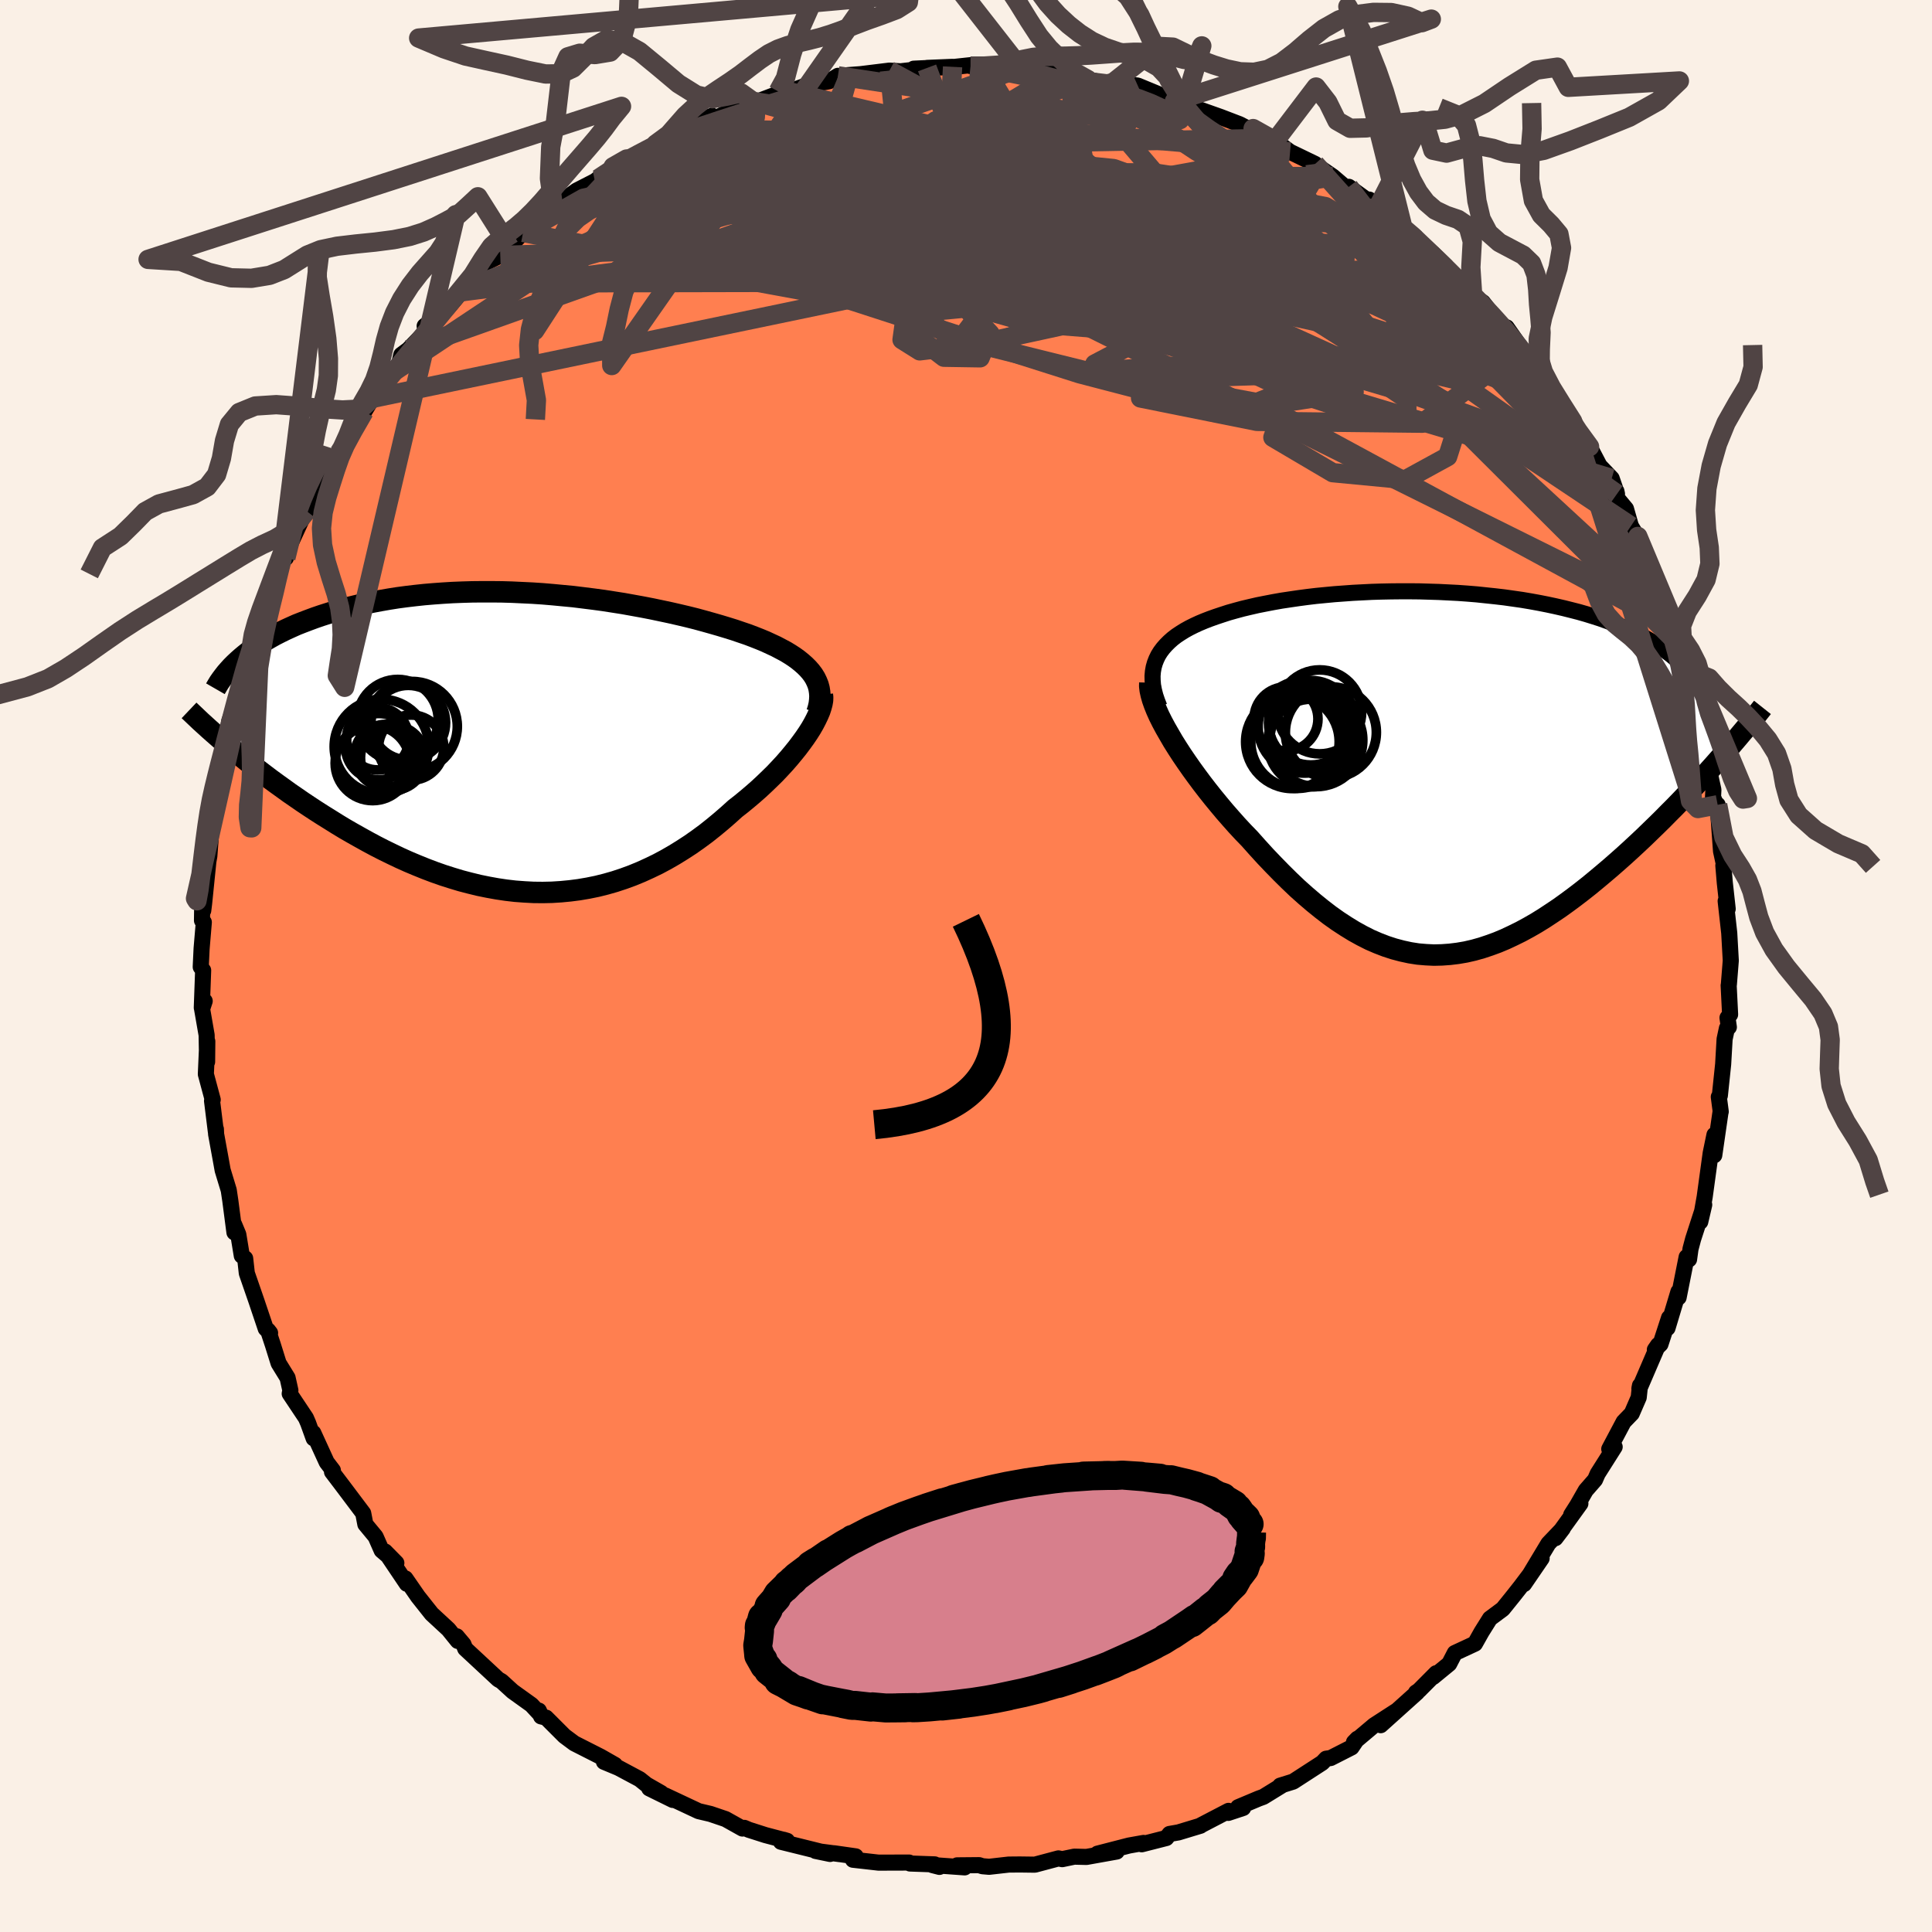 <svg viewBox="-100 -100 200 200" xmlns="http://www.w3.org/2000/svg" width="500" height="500" id="face-svg">
    <defs>
      <clipPath id="leftEyeClipPath">
        <polyline points="30,-6.98 29.75,-7.31 29.47,-7.63 29.16,-7.94 28.82,-8.24 28.45,-8.54 28.05,-8.83 27.62,-9.11 27.16,-9.39 26.67,-9.65 26.16,-9.92 25.62,-10.17 25.06,-10.43 24.48,-10.67 23.87,-10.91 23.24,-11.15 22.56,-11.38 21.86,-11.62 21.12,-11.85 20.36,-12.08 19.56,-12.31 18.74,-12.54 17.9,-12.77 17.02,-12.99 16.13,-13.2 15.21,-13.41 14.27,-13.61 13.32,-13.81 12.34,-14 11.35,-14.18 10.35,-14.36 9.33,-14.52 8.3,-14.68 7.26,-14.82 6.22,-14.95 5.17,-15.08 4.11,-15.18 3.06,-15.28 2,-15.37 0.94,-15.44 -0.12,-15.49 -1.17,-15.54 -2.21,-15.57 -3.25,-15.58 -4.29,-15.58 -5.31,-15.57 -6.32,-15.54 -7.32,-15.5 -8.31,-15.44 -9.28,-15.37 -10.23,-15.29 -11.17,-15.19 -12.1,-15.08 -13,-14.96 -13.89,-14.82 -14.75,-14.67 -15.6,-14.51 -16.42,-14.34 -17.22,-14.16 -18,-13.97 -18.76,-13.77 -19.5,-13.56 -20.21,-13.34 -20.9,-13.12 -21.57,-12.89 -22.22,-12.65 -22.85,-12.41 -23.46,-12.17 -24.04,-11.91 -24.61,-11.65 -25.16,-11.38 -25.69,-11.11 -26.19,-10.83 -26.68,-10.55 -27.15,-10.26 -27.6,-9.97 -28.03,-9.67 -28.43,-9.37 -28.82,-9.06 -29.19,-8.75 -30.11,0.72 -29.59,1.15 -29.04,1.59 -28.49,2.04 -27.92,2.49 -27.33,2.94 -26.73,3.4 -26.12,3.86 -25.49,4.32 -24.85,4.78 -24.2,5.25 -23.53,5.71 -22.85,6.18 -22.16,6.64 -21.46,7.1 -20.74,7.56 -20,8.02 -19.25,8.49 -18.49,8.95 -17.71,9.4 -16.91,9.85 -16.1,10.3 -15.28,10.74 -14.44,11.17 -13.6,11.58 -12.74,11.99 -11.87,12.38 -10.99,12.75 -10.1,13.11 -9.2,13.45 -8.29,13.77 -7.38,14.06 -6.45,14.34 -5.53,14.58 -4.59,14.81 -3.66,15 -2.72,15.17 -1.78,15.31 -0.83,15.42 0.12,15.49 1.06,15.54 2.01,15.55 2.95,15.53 3.9,15.47 4.84,15.38 5.77,15.26 6.71,15.1 7.64,14.91 8.56,14.68 9.47,14.42 10.38,14.12 11.28,13.79 12.18,13.42 13.06,13.02 13.93,12.6 14.79,12.14 15.64,11.65 16.48,11.13 17.31,10.59 18.12,10.02 18.92,9.43 19.7,8.81 20.46,8.18 21.21,7.53 21.94,6.87 22.58,6.37 23.2,5.86 23.8,5.35 24.39,4.83 24.96,4.3 25.51,3.77 26.05,3.24 26.56,2.7 27.05,2.17 27.52,1.63 27.96,1.1 28.38,0.58 28.77,0.06 29.14,-0.45 29.48,-0.95" />
      </clipPath>
      <clipPath id="rightEyeClipPath">
        <polyline points="-29.32,-11.79 -29.13,-12.18 -28.9,-12.55 -28.63,-12.91 -28.33,-13.25 -28,-13.58 -27.64,-13.9 -27.25,-14.2 -26.83,-14.48 -26.38,-14.76 -25.91,-15.02 -25.41,-15.27 -24.89,-15.51 -24.34,-15.74 -23.77,-15.96 -23.18,-16.17 -22.52,-16.39 -21.84,-16.61 -21.13,-16.81 -20.39,-17.01 -19.63,-17.19 -18.85,-17.37 -18.04,-17.53 -17.21,-17.69 -16.36,-17.84 -15.49,-17.97 -14.6,-18.1 -13.7,-18.22 -12.78,-18.33 -11.85,-18.42 -10.9,-18.51 -9.94,-18.58 -8.98,-18.65 -8,-18.7 -7.02,-18.75 -6.03,-18.78 -5.04,-18.8 -4.05,-18.81 -3.05,-18.81 -2.05,-18.8 -1.06,-18.77 -0.07,-18.74 0.92,-18.69 1.9,-18.64 2.88,-18.57 3.85,-18.49 4.8,-18.39 5.75,-18.29 6.69,-18.18 7.61,-18.05 8.52,-17.92 9.41,-17.77 10.29,-17.61 11.15,-17.44 11.99,-17.26 12.82,-17.07 13.62,-16.87 14.4,-16.67 15.17,-16.45 15.91,-16.22 16.63,-15.99 17.33,-15.74 18,-15.49 18.65,-15.23 19.28,-14.96 19.89,-14.69 20.47,-14.41 21.04,-14.12 21.58,-13.82 22.1,-13.51 22.6,-13.2 23.08,-12.87 23.54,-12.54 23.98,-12.2 24.39,-11.86 24.79,-11.5 25.16,-11.14 25.51,-10.77 25.84,-10.39 26.14,-10.01 28.9,-1.4 28.38,-0.81 27.84,-0.21 27.29,0.39 26.73,1 26.15,1.62 25.56,2.24 24.97,2.86 24.36,3.49 23.73,4.12 23.1,4.76 22.46,5.39 21.81,6.02 21.15,6.66 20.48,7.29 19.8,7.92 19.11,8.55 18.4,9.18 17.68,9.81 16.95,10.43 16.21,11.05 15.47,11.66 14.71,12.26 13.94,12.85 13.17,13.42 12.39,13.98 11.6,14.51 10.81,15.03 10.02,15.52 9.22,15.98 8.41,16.42 7.6,16.82 6.79,17.2 5.98,17.54 5.16,17.84 4.35,18.11 3.53,18.34 2.7,18.53 1.88,18.67 1.06,18.77 0.23,18.83 -0.59,18.85 -1.42,18.81 -2.24,18.74 -3.07,18.61 -3.9,18.43 -4.73,18.21 -5.56,17.94 -6.39,17.62 -7.22,17.26 -8.05,16.84 -8.88,16.38 -9.71,15.87 -10.55,15.32 -11.38,14.73 -12.21,14.09 -13.05,13.41 -13.88,12.7 -14.72,11.95 -15.55,11.16 -16.38,10.34 -17.21,9.49 -18.04,8.62 -18.86,7.72 -19.68,6.8 -20.34,6.12 -20.99,5.42 -21.62,4.71 -22.25,3.99 -22.86,3.26 -23.46,2.53 -24.04,1.8 -24.61,1.06 -25.16,0.32 -25.69,-0.41 -26.2,-1.14 -26.69,-1.86 -27.15,-2.57 -27.59,-3.27 -27.99,-3.96" />
      </clipPath>
      <filter id="fuzzy">
        <feTurbulence id="turbulence" baseFrequency="0.05" numOctaves="3" type="noise" result="noise" />
        <feDisplacementMap in="SourceGraphic" in2="noise" scale="2" />
      </filter>
      <linearGradient id="rainbowGradient" x1="0%" y1="0%" x2="100%" y2="0%">
        <stop offset="0%" style="stop-color: [object Object]; stop-opacity: 1" />
        <stop offset="50%" style="stop-color: [object Object]; stop-opacity: 1" />
        <stop offset="100%" style="stop-color: [object Object]; stop-opacity: 1" />
      </linearGradient>
    </defs>
    <rect x="-100" y="-100" width="100%" height="100%" fill="rgb(250, 240, 230)" />
    <polyline id="faceContour" points="78.97,1.93 78.95,2.01 79.1,5.02 78.83,5.36 78.97,6.33 78.77,6.45 78.53,7.57 78.38,10.17 78.04,13.41 77.93,13.55 78.13,15.08 78.11,15.1 77.46,19.59 77.45,19.39 77.48,17.48 77.09,19.37 76.47,23.89 76.01,26.48 76.42,24.72 75.27,28.27 75,29.29 74.85,30.37 74.6,30.13 73.77,34.31 73.75,33.72 72.62,37.48 72.78,36.42 71.89,39.15 71.31,39.72 71.65,39.23 69.71,43.74 69.77,43.43 69.64,44.66 68.92,46.32 68.08,47.19 66.59,50 67.15,49.78 65.39,52.56 65.12,53.18 64.16,54.28 63.28,55.82 62.65,56.81 63.6,55.65 61.02,59.23 61.78,58.23 60.29,59.79 57.77,63.98 59.59,61.32 58.44,62.89 57.43,64.23 56.65,65.22 55.57,66.56 54.24,67.55 53.37,68.94 52.69,70.15 50.6,71.12 50.02,72.24 48.36,73.6 48.67,73.21 46.89,75 46.58,75.21 46.7,75.2 42.93,78.59 44.49,77.15 42.25,78.6 40.16,80.36 40.52,79.99 39.91,80.89 37.75,81.99 37.28,82.06 36.88,82.48 33.87,84.43 32.52,84.85 32.81,84.76 30.78,86.01 30.31,86.18 28.17,87.08 28.69,87.16 27.15,87.67 27.18,87.46 24.32,88.95 24.27,89 21.99,89.69 21.07,89.85 20.74,90.27 18.19,90.92 18.38,90.78 16.87,91.05 13.61,91.89 15.6,91.67 12.47,92.23 11.21,92.2 9.96,92.46 9.57,92.38 7.13,93.03 5.57,93.01 4.42,93.02 2.39,93.25 1.7,93.19 1.36,93.08 -0.92,93.1 -0.14,93.31 -3.49,93.07 -2.75,93.26 -3.24,93 -5.8,92.91 -5.89,92.81 -9.05,92.82 -11.7,92.52 -11.42,92.17 -13.66,91.85 -13.06,91.94 -15.57,91.61 -14.07,91.92 -19.16,90.66 -18.89,90.45 -18.52,90.56 -20.76,89.97 -22.48,89.42 -22.95,89.22 -23.14,89.29 -24.89,88.31 -26.45,87.78 -27.68,87.49 -31.15,85.86 -30.35,86.33 -32.79,85.13 -31.56,85.61 -33.08,84.74 -33.78,84.18 -35.97,83.01 -37.48,82.38 -36.34,82.7 -37.81,81.86 -40.55,80.47 -41.57,79.71 -43.47,77.81 -43.99,77.68 -44.22,77.08 -44.01,77.54 -44.98,76.49 -46.93,75.09 -48.08,74.04 -48.42,73.85 -51.84,70.67 -52.02,70.22 -52.72,69.39 -52.61,69.87 -53.58,68.67 -55.31,67.07 -56.73,65.28 -58.03,63.4 -58.17,63.49 -57.89,63.95 -60.14,60.61 -58.97,61.8 -60.49,60.5 -61.12,59.07 -62.18,57.79 -62.4,56.65 -64.59,53.74 -65.63,52.37 -65.54,52.21 -66.18,51.37 -67.57,48.33 -67.53,48.9 -68.1,47.32 -68.33,46.79 -70.01,44.27 -69.94,43.93 -70.23,42.63 -71.16,41.12 -71.75,39.23 -72.25,37.72 -72.04,37.99 -72.49,37.54 -73.47,34.63 -74.45,31.8 -74.62,30.27 -74.97,29.99 -75.33,27.79 -75.76,26.76 -75.73,27.58 -76.16,24.28 -76.32,23.21 -76.95,21.14 -77.15,20.03 -77.63,17.4 -77.65,16.89 -77.65,17.18 -78.05,13.96 -77.98,13.84 -78.69,11.2 -78.54,7.8 -78.56,9.92 -78.61,7.15 -79.08,4.45 -78.81,3.63 -79.11,4.32 -78.97,0.45 -79.22,0.1 -79.13,-1.8 -78.9,-4.53 -79.09,-4.71 -79.06,-6.93 -78.96,-5.75 -78.87,-6.48 -78.43,-10.82 -78.33,-11.38 -78.05,-15.1 -78.32,-13.85 -77.74,-16.33 -77.68,-18.15 -77.57,-18.83 -77.09,-20.08 -76.8,-21.16 -76.27,-23.83 -76.54,-22.99 -76.27,-25.35 -75.65,-27.01 -75.18,-27.9 -74.52,-30.78 -73.9,-32.91 -73.83,-33.11 -74.01,-33.1 -72.45,-36.73 -73.01,-35.88 -71.83,-38.95 -71.18,-41.05 -71,-41.16 -70.81,-42.05 -70.41,-42.24 -69.94,-43.7 -68.34,-47.15 -68.26,-47.1 -68.21,-47.68 -65.97,-50.91 -65.66,-51.86 -64.89,-53.13 -65.02,-52.83 -63.66,-55 -62.3,-57.4 -62.56,-56.95 -62.37,-57.26 -61.46,-58.76 -59.4,-61.42 -59.21,-61.52 -58.76,-61.97 -58.46,-63.27 -57.72,-63.82 -55.95,-65.65 -56.04,-66.25 -53.66,-68.1 -52.24,-69.79 -51.83,-70.11 -51.18,-70.7 -51.06,-71.52 -49.51,-72.91 -48.21,-73.55 -46.57,-75.34 -47.26,-74.45 -45.85,-75.94 -45.09,-76.45 -44.03,-77.75 -42.66,-78.29 -42.36,-78.8 -40.31,-80.27 -38.42,-81.24 -38.08,-81.49 -36.1,-82.74 -36.53,-82.74 -35.13,-83.54 -33.71,-84.13 -32.11,-85.09 -30.36,-86.09 -28.88,-86.82 -30.59,-86.21 -26.28,-88.02 -26.22,-87.62 -24.99,-88.23 -22.26,-89.3 -22.04,-89.49 -21.72,-89.44 -18.69,-90.59 -19.44,-90.54 -18.35,-90.81 -17.63,-90.76 -16.58,-91.14 -14.17,-91.59 -13.26,-92.15 -12.24,-91.85 -12.29,-92.22 -10.94,-92.32 -7.93,-92.69 -6.78,-92.62 -4.57,-92.87 -5.41,-92.89 -1.39,-93.08 -4.03,-92.97 -1.24,-93.07 0.71,-93.28 0.47,-93.16 1.78,-93.14 3.62,-92.9 5.8,-93 5.66,-92.95 6.97,-92.77 7.81,-92.49 9.88,-92.28 11.08,-92.05 10.56,-92.38 12.6,-91.77 15.82,-91.09 15.27,-91.48 17.78,-91.14 20.13,-90.17 20.1,-90.05 21.58,-89.52 23.37,-89.16 22.53,-89.15 22.84,-89.14 26.39,-87.88 28.32,-87.14 29.85,-86.35 29.72,-86.69 30.46,-86.25 32.32,-84.93 31.18,-85.67 32,-85.41 33.55,-84.28 36.14,-83.03 36.02,-83.07 37.97,-81.73 39.64,-80.3 39.63,-80.66 42.61,-78.5 41.74,-79.34 43.06,-78.12 45.09,-76.11 45.23,-76.43 46.52,-75.49 46.63,-74.9 48.34,-73.76 49.68,-72.47 49.55,-72.18 50.95,-71.01 52.45,-69.45 53.51,-68.7 54.65,-67.24 54.33,-67.4 56.08,-65.39 55.97,-66.11 56.84,-64.87 58.17,-62.92 57.52,-63.49 59.13,-61.76 60.14,-60.02 61.57,-58.25 62.8,-56.39 62.59,-56.62 62.68,-56.22 64.55,-53.76 65.59,-51.78 66.84,-50.47 67.39,-48.87 67.33,-49.15 66.73,-49.24 68.32,-47.33 68.83,-45.54 70.15,-43.33 69.55,-44.47 71.84,-39.09 72.06,-38.27 71.72,-38.73 73.01,-35.2 72.73,-36.6 73.12,-36.14 73.85,-33.23 74.28,-32.13 74.55,-30.71 75.35,-28.18 75.15,-29.08 76.19,-25.47 76.29,-24.49 76.28,-24.55 76.44,-24.13 76.66,-21.48 77.37,-18.24 77.33,-17.47 77.98,-16.01 77.81,-16.69 78.16,-11.89 78.52,-10.24 78.4,-10.4 78.55,-8.62 78.85,-5.91 78.64,-6.72 78.69,-6.27 79.01,-3.41 79.17,-0.56 78.97,1.93 78.95,2.01" fill="rgb(255, 127, 80)" stroke="black" stroke-width="1.667" stroke-linejoin="round" filter="url(#fuzzy)" />
    <g transform="translate(49.03 -19.98)">
      <polyline id="rightCountour" points="-29.32,-11.79 -29.13,-12.18 -28.9,-12.55 -28.63,-12.91 -28.33,-13.25 -28,-13.58 -27.64,-13.9 -27.25,-14.2 -26.83,-14.48 -26.38,-14.76 -25.91,-15.02 -25.41,-15.27 -24.89,-15.51 -24.34,-15.74 -23.77,-15.96 -23.18,-16.17 -22.52,-16.39 -21.84,-16.61 -21.13,-16.81 -20.39,-17.01 -19.63,-17.19 -18.85,-17.37 -18.04,-17.53 -17.21,-17.69 -16.36,-17.84 -15.49,-17.97 -14.6,-18.1 -13.7,-18.22 -12.78,-18.33 -11.85,-18.42 -10.9,-18.51 -9.94,-18.58 -8.98,-18.65 -8,-18.7 -7.02,-18.75 -6.03,-18.78 -5.04,-18.8 -4.05,-18.81 -3.05,-18.81 -2.05,-18.8 -1.06,-18.77 -0.07,-18.74 0.92,-18.69 1.9,-18.64 2.88,-18.57 3.85,-18.49 4.8,-18.39 5.75,-18.29 6.69,-18.18 7.61,-18.05 8.52,-17.92 9.41,-17.77 10.29,-17.61 11.15,-17.44 11.99,-17.26 12.82,-17.07 13.62,-16.87 14.4,-16.67 15.17,-16.45 15.91,-16.22 16.63,-15.99 17.33,-15.74 18,-15.49 18.65,-15.23 19.28,-14.96 19.89,-14.69 20.47,-14.41 21.04,-14.12 21.58,-13.82 22.1,-13.51 22.6,-13.2 23.08,-12.87 23.54,-12.54 23.98,-12.2 24.39,-11.86 24.79,-11.5 25.16,-11.14 25.51,-10.77 25.84,-10.39 26.14,-10.01 28.9,-1.4 28.38,-0.81 27.84,-0.21 27.29,0.39 26.73,1 26.15,1.62 25.56,2.24 24.97,2.86 24.36,3.49 23.73,4.12 23.1,4.76 22.46,5.39 21.81,6.02 21.15,6.66 20.48,7.29 19.8,7.92 19.11,8.55 18.4,9.18 17.68,9.81 16.95,10.43 16.21,11.05 15.47,11.66 14.71,12.26 13.94,12.85 13.17,13.42 12.39,13.98 11.6,14.51 10.81,15.03 10.02,15.52 9.22,15.98 8.41,16.42 7.6,16.82 6.79,17.2 5.98,17.54 5.16,17.84 4.35,18.11 3.53,18.34 2.7,18.53 1.88,18.67 1.06,18.77 0.23,18.83 -0.59,18.85 -1.42,18.81 -2.24,18.74 -3.07,18.61 -3.9,18.43 -4.73,18.21 -5.56,17.94 -6.39,17.62 -7.22,17.26 -8.05,16.84 -8.88,16.38 -9.71,15.87 -10.55,15.32 -11.38,14.73 -12.21,14.09 -13.05,13.41 -13.88,12.7 -14.72,11.95 -15.55,11.16 -16.38,10.34 -17.21,9.49 -18.04,8.62 -18.86,7.72 -19.68,6.8 -20.34,6.12 -20.99,5.42 -21.62,4.71 -22.25,3.99 -22.86,3.26 -23.46,2.53 -24.04,1.8 -24.61,1.06 -25.16,0.32 -25.69,-0.41 -26.2,-1.14 -26.69,-1.86 -27.15,-2.57 -27.59,-3.27 -27.99,-3.96" fill="white" stroke="white" stroke-width="0" stroke-linejoin="round" filter="url(#fuzzy)" />
    </g>
    <g transform="translate(-45.83 -23.16)">
      <polyline id="leftCountour" points="30,-6.98 29.75,-7.31 29.47,-7.63 29.16,-7.94 28.82,-8.24 28.45,-8.54 28.05,-8.83 27.62,-9.11 27.16,-9.39 26.67,-9.65 26.16,-9.92 25.62,-10.17 25.06,-10.43 24.48,-10.67 23.87,-10.91 23.24,-11.15 22.56,-11.38 21.86,-11.62 21.12,-11.85 20.36,-12.08 19.56,-12.31 18.74,-12.54 17.9,-12.77 17.02,-12.99 16.13,-13.2 15.21,-13.41 14.27,-13.61 13.32,-13.81 12.34,-14 11.35,-14.18 10.35,-14.36 9.33,-14.52 8.3,-14.68 7.26,-14.82 6.22,-14.95 5.17,-15.08 4.11,-15.18 3.06,-15.28 2,-15.37 0.94,-15.44 -0.12,-15.49 -1.17,-15.54 -2.21,-15.57 -3.25,-15.58 -4.29,-15.58 -5.31,-15.57 -6.32,-15.54 -7.32,-15.5 -8.31,-15.44 -9.28,-15.37 -10.23,-15.29 -11.17,-15.19 -12.1,-15.08 -13,-14.96 -13.89,-14.82 -14.75,-14.67 -15.6,-14.51 -16.42,-14.34 -17.22,-14.16 -18,-13.97 -18.76,-13.77 -19.5,-13.56 -20.21,-13.34 -20.9,-13.12 -21.57,-12.89 -22.22,-12.65 -22.85,-12.41 -23.46,-12.17 -24.04,-11.91 -24.61,-11.65 -25.16,-11.38 -25.69,-11.11 -26.19,-10.83 -26.68,-10.55 -27.15,-10.26 -27.6,-9.97 -28.03,-9.67 -28.43,-9.37 -28.82,-9.06 -29.19,-8.75 -30.11,0.72 -29.59,1.15 -29.04,1.59 -28.49,2.04 -27.92,2.49 -27.33,2.94 -26.73,3.4 -26.12,3.86 -25.49,4.32 -24.85,4.78 -24.2,5.25 -23.53,5.71 -22.85,6.18 -22.16,6.64 -21.46,7.1 -20.74,7.56 -20,8.02 -19.25,8.49 -18.49,8.95 -17.71,9.4 -16.91,9.85 -16.1,10.3 -15.28,10.74 -14.44,11.17 -13.6,11.58 -12.74,11.99 -11.87,12.38 -10.99,12.75 -10.1,13.11 -9.2,13.45 -8.29,13.77 -7.38,14.06 -6.45,14.34 -5.53,14.58 -4.59,14.81 -3.66,15 -2.72,15.17 -1.78,15.31 -0.83,15.42 0.12,15.49 1.06,15.54 2.01,15.55 2.95,15.53 3.9,15.47 4.84,15.38 5.77,15.26 6.71,15.1 7.64,14.91 8.56,14.68 9.47,14.42 10.38,14.12 11.28,13.79 12.18,13.42 13.06,13.02 13.93,12.6 14.79,12.14 15.64,11.65 16.48,11.13 17.31,10.59 18.12,10.02 18.92,9.43 19.7,8.81 20.46,8.18 21.21,7.53 21.94,6.87 22.58,6.37 23.2,5.86 23.8,5.35 24.39,4.83 24.96,4.3 25.51,3.77 26.05,3.24 26.56,2.7 27.05,2.17 27.52,1.63 27.96,1.1 28.38,0.58 28.77,0.06 29.14,-0.45 29.48,-0.95" fill="white" stroke="white" stroke-width="0" stroke-linejoin="round" filter="url(#fuzzy)" />
    </g>
    <g transform="translate(49.03 -19.98)">
      <polyline id="rightUpper" points="-29.01,-6.86 -29.24,-7.45 -29.43,-8.01 -29.57,-8.56 -29.67,-9.08 -29.71,-9.57 -29.72,-10.05 -29.68,-10.51 -29.6,-10.96 -29.48,-11.38 -29.32,-11.79 -29.13,-12.18 -28.9,-12.55 -28.63,-12.91 -28.33,-13.25 -28,-13.58 -27.64,-13.9 -27.25,-14.2 -26.83,-14.48 -26.38,-14.76 -25.91,-15.02 -25.41,-15.27 -24.89,-15.51 -24.34,-15.74 -23.77,-15.96 -23.18,-16.17 -22.52,-16.39 -21.84,-16.61 -21.13,-16.81 -20.39,-17.01 -19.63,-17.19 -18.85,-17.37 -18.04,-17.53 -17.21,-17.69 -16.36,-17.84 -15.49,-17.97 -14.6,-18.1 -13.7,-18.22 -12.78,-18.33 -11.85,-18.42 -10.9,-18.51 -9.94,-18.58 -8.98,-18.65 -8,-18.7 -7.02,-18.75 -6.03,-18.78 -5.04,-18.8 -4.05,-18.81 -3.05,-18.81 -2.05,-18.8 -1.06,-18.77 -0.07,-18.74 0.92,-18.69 1.9,-18.64 2.88,-18.57 3.85,-18.49 4.8,-18.39 5.75,-18.29 6.69,-18.18 7.61,-18.05 8.52,-17.92 9.41,-17.77 10.29,-17.61 11.15,-17.44 11.99,-17.26 12.82,-17.07 13.62,-16.87 14.4,-16.67 15.17,-16.45 15.91,-16.22 16.63,-15.99 17.33,-15.74 18,-15.49 18.65,-15.23 19.28,-14.96 19.89,-14.69 20.47,-14.41 21.04,-14.12 21.58,-13.82 22.1,-13.51 22.6,-13.2 23.08,-12.87 23.54,-12.54 23.98,-12.2 24.39,-11.86 24.79,-11.5 25.16,-11.14 25.51,-10.77 25.84,-10.39 26.14,-10.01 26.43,-9.62 26.69,-9.22 26.93,-8.81 27.15,-8.4 27.35,-7.98 27.53,-7.56 27.69,-7.13 27.83,-6.7 27.94,-6.26 28.05,-5.81" fill="none" stroke="black" stroke-width="1.667" stroke-linejoin="round" filter="url(#fuzzy)" />
      <polyline id="rightLower" points="-30,-9.35 -30.01,-8.98 -29.96,-8.56 -29.86,-8.1 -29.72,-7.6 -29.53,-7.06 -29.3,-6.49 -29.03,-5.89 -28.72,-5.27 -28.37,-4.62 -27.99,-3.96 -27.59,-3.27 -27.15,-2.57 -26.69,-1.86 -26.2,-1.14 -25.69,-0.41 -25.16,0.32 -24.61,1.06 -24.04,1.8 -23.46,2.53 -22.86,3.26 -22.25,3.99 -21.62,4.71 -20.99,5.42 -20.34,6.12 -19.68,6.8 -18.86,7.72 -18.04,8.62 -17.21,9.49 -16.38,10.34 -15.55,11.16 -14.72,11.95 -13.88,12.7 -13.05,13.41 -12.21,14.09 -11.38,14.73 -10.55,15.32 -9.71,15.87 -8.88,16.38 -8.05,16.84 -7.22,17.26 -6.39,17.62 -5.56,17.94 -4.73,18.21 -3.9,18.43 -3.07,18.61 -2.24,18.74 -1.42,18.81 -0.59,18.85 0.23,18.83 1.06,18.77 1.88,18.67 2.7,18.53 3.53,18.34 4.35,18.11 5.16,17.84 5.98,17.54 6.79,17.2 7.6,16.82 8.41,16.42 9.22,15.98 10.02,15.52 10.81,15.03 11.6,14.51 12.39,13.98 13.17,13.42 13.94,12.85 14.71,12.26 15.47,11.66 16.21,11.05 16.95,10.43 17.68,9.81 18.4,9.18 19.11,8.55 19.8,7.92 20.48,7.29 21.15,6.66 21.81,6.02 22.46,5.39 23.1,4.76 23.73,4.12 24.36,3.49 24.97,2.86 25.56,2.24 26.15,1.62 26.73,1 27.29,0.39 27.84,-0.21 28.38,-0.81 28.9,-1.4 29.42,-1.98 29.92,-2.55 30.4,-3.12 30.87,-3.67 31.33,-4.22 31.78,-4.75 32.21,-5.28 32.63,-5.79 33.03,-6.3 33.42,-6.79" fill="none" stroke="black" stroke-width="2.222" stroke-linejoin="round" filter="url(#fuzzy)" />
      <circle r="4.71" cx="-11.259" cy="-4.206" stroke="black" fill="none" stroke-width="1.0" filter="url(#fuzzy)" clip-path="url(#rightEyeClipPath)" /><circle r="4.8" cx="-13.989" cy="-4.791" stroke="black" fill="none" stroke-width="1.0" filter="url(#fuzzy)" clip-path="url(#rightEyeClipPath)" /><circle r="4.542" cx="-13.254" cy="-3.106" stroke="black" fill="none" stroke-width="1.0" filter="url(#fuzzy)" clip-path="url(#rightEyeClipPath)" /><circle r="4.376" cx="-13.334" cy="-5.201" stroke="black" fill="none" stroke-width="1.0" filter="url(#fuzzy)" clip-path="url(#rightEyeClipPath)" /><circle r="4.852" cx="-14.699" cy="-3.261" stroke="black" fill="none" stroke-width="1.0" filter="url(#fuzzy)" clip-path="url(#rightEyeClipPath)" /><circle r="4.81" cx="-12.764" cy="-3.401" stroke="black" fill="none" stroke-width="1.0" filter="url(#fuzzy)" clip-path="url(#rightEyeClipPath)" /><circle r="4.602" cx="-12.989" cy="-4.701" stroke="black" fill="none" stroke-width="1.0" filter="url(#fuzzy)" clip-path="url(#rightEyeClipPath)" /><circle r="4.842" cx="-15.239" cy="-3.231" stroke="black" fill="none" stroke-width="1.0" filter="url(#fuzzy)" clip-path="url(#rightEyeClipPath)" /><circle r="4.348" cx="-12.419" cy="-6.326" stroke="black" fill="none" stroke-width="1.0" filter="url(#fuzzy)" clip-path="url(#rightEyeClipPath)" /><circle r="3.31" cx="-15.904" cy="-5.601" stroke="black" fill="none" stroke-width="1.0" filter="url(#fuzzy)" clip-path="url(#rightEyeClipPath)" />
      </g>
    <g transform="translate(-45.83 -23.16)">
      <polyline id="leftUpper" points="30.4,-3.08 30.54,-3.53 30.64,-3.97 30.69,-4.39 30.71,-4.79 30.68,-5.19 30.62,-5.57 30.52,-5.94 30.38,-6.29 30.21,-6.64 30,-6.98 29.75,-7.31 29.47,-7.63 29.16,-7.94 28.82,-8.24 28.45,-8.54 28.05,-8.83 27.62,-9.11 27.16,-9.39 26.67,-9.65 26.16,-9.92 25.62,-10.17 25.06,-10.43 24.48,-10.67 23.87,-10.91 23.24,-11.15 22.56,-11.38 21.86,-11.62 21.12,-11.85 20.36,-12.08 19.56,-12.31 18.74,-12.54 17.9,-12.77 17.02,-12.99 16.13,-13.2 15.21,-13.41 14.27,-13.61 13.32,-13.81 12.34,-14 11.35,-14.18 10.35,-14.36 9.33,-14.52 8.3,-14.68 7.26,-14.82 6.22,-14.95 5.17,-15.08 4.11,-15.18 3.06,-15.28 2,-15.37 0.94,-15.44 -0.12,-15.49 -1.17,-15.54 -2.21,-15.57 -3.25,-15.58 -4.29,-15.58 -5.31,-15.57 -6.32,-15.54 -7.32,-15.5 -8.31,-15.44 -9.28,-15.37 -10.23,-15.29 -11.17,-15.19 -12.1,-15.08 -13,-14.96 -13.89,-14.82 -14.75,-14.67 -15.6,-14.51 -16.42,-14.34 -17.22,-14.16 -18,-13.97 -18.76,-13.77 -19.5,-13.56 -20.21,-13.34 -20.9,-13.12 -21.57,-12.89 -22.22,-12.65 -22.85,-12.41 -23.46,-12.17 -24.04,-11.91 -24.61,-11.65 -25.16,-11.38 -25.69,-11.11 -26.19,-10.83 -26.68,-10.55 -27.15,-10.26 -27.6,-9.97 -28.03,-9.67 -28.43,-9.37 -28.82,-9.06 -29.19,-8.75 -29.54,-8.44 -29.87,-8.13 -30.19,-7.81 -30.48,-7.49 -30.76,-7.17 -31.01,-6.85 -31.25,-6.53 -31.48,-6.2 -31.68,-5.87 -31.87,-5.54" fill="none" stroke="black" stroke-width="2.222" stroke-linejoin="round" filter="url(#fuzzy)" />
      <polyline id="leftLower" points="30.96,-4.93 30.99,-4.65 30.98,-4.34 30.92,-4 30.82,-3.63 30.69,-3.23 30.51,-2.81 30.3,-2.37 30.06,-1.91 29.79,-1.44 29.48,-0.95 29.14,-0.45 28.77,0.06 28.38,0.58 27.96,1.1 27.52,1.63 27.05,2.17 26.56,2.7 26.05,3.24 25.51,3.77 24.96,4.3 24.39,4.83 23.8,5.35 23.2,5.86 22.58,6.37 21.94,6.87 21.21,7.53 20.46,8.18 19.7,8.81 18.92,9.43 18.12,10.02 17.31,10.59 16.48,11.13 15.64,11.65 14.79,12.14 13.93,12.6 13.06,13.02 12.18,13.42 11.28,13.79 10.38,14.12 9.47,14.42 8.56,14.68 7.64,14.91 6.71,15.1 5.77,15.26 4.84,15.38 3.9,15.47 2.95,15.53 2.01,15.55 1.06,15.54 0.12,15.49 -0.83,15.42 -1.78,15.31 -2.72,15.17 -3.66,15 -4.59,14.81 -5.53,14.58 -6.45,14.34 -7.38,14.06 -8.29,13.77 -9.2,13.45 -10.1,13.11 -10.99,12.75 -11.87,12.38 -12.74,11.99 -13.6,11.58 -14.44,11.17 -15.28,10.74 -16.1,10.3 -16.91,9.85 -17.71,9.4 -18.49,8.95 -19.25,8.49 -20,8.02 -20.74,7.56 -21.46,7.1 -22.16,6.64 -22.85,6.18 -23.53,5.71 -24.2,5.25 -24.85,4.78 -25.49,4.32 -26.12,3.86 -26.73,3.4 -27.33,2.94 -27.92,2.49 -28.49,2.04 -29.04,1.59 -29.59,1.15 -30.11,0.72 -30.63,0.28 -31.13,-0.14 -31.61,-0.56 -32.08,-0.97 -32.53,-1.37 -32.97,-1.77 -33.4,-2.16 -33.81,-2.55 -34.21,-2.93 -34.6,-3.3" fill="none" stroke="black" stroke-width="2.222" stroke-linejoin="round" filter="url(#fuzzy)" />
      <circle r="3.23" cx="-15.069" cy="-0.364" stroke="black" fill="none" stroke-width="1.0" filter="url(#fuzzy)" clip-path="url(#leftEyeClipPath)" /><circle r="3.262" cx="-14.214" cy="1.406" stroke="black" fill="none" stroke-width="1.0" filter="url(#fuzzy)" clip-path="url(#leftEyeClipPath)" /><circle r="3.438" cx="-14.969" cy="0.456" stroke="black" fill="none" stroke-width="1.0" filter="url(#fuzzy)" clip-path="url(#leftEyeClipPath)" /><circle r="3.88" cx="-15.594" cy="2.161" stroke="black" fill="none" stroke-width="1.0" filter="url(#fuzzy)" clip-path="url(#leftEyeClipPath)" /><circle r="4.894" cx="-14.679" cy="0.446" stroke="black" fill="none" stroke-width="1.0" filter="url(#fuzzy)" clip-path="url(#leftEyeClipPath)" /><circle r="3.358" cx="-13.494" cy="1.611" stroke="black" fill="none" stroke-width="1.0" filter="url(#fuzzy)" clip-path="url(#leftEyeClipPath)" /><circle r="4.656" cx="-11.484" cy="-1.639" stroke="black" fill="none" stroke-width="1.0" filter="url(#fuzzy)" clip-path="url(#leftEyeClipPath)" /><circle r="3.86" cx="-11.904" cy="-2.034" stroke="black" fill="none" stroke-width="1.0" filter="url(#fuzzy)" clip-path="url(#leftEyeClipPath)" /><circle r="4.196" cx="-12.994" cy="-2.309" stroke="black" fill="none" stroke-width="1.0" filter="url(#fuzzy)" clip-path="url(#leftEyeClipPath)" /><circle r="3.376" cx="-11.604" cy="0.551" stroke="black" fill="none" stroke-width="1.0" filter="url(#fuzzy)" clip-path="url(#leftEyeClipPath)" />
    </g>
    <g id="hairs">
      <polyline points="-12.24,-91.85 -16.89,-75.11 2.44,-75.41 13.73,-77.73 19.73,-76.96 24.68,-73.95 27.7,-71.7 26.27,-71.97 19.98,-74.34 11.07,-77.19 2.69,-79.22 -3.14,-80.12 -6.17,-80.27 -6.96,-80.06 -5.55,-79.67 -1.55,-79.29 3.63,-79.27 5.44,-79.82 0.87,-80 2.32,-77.14 52.45,-69.45" fill="none" stroke="rgb(80, 68, 68)" stroke-width="2" stroke-linejoin="round" filter="url(#fuzzy)" /><polyline points="-57.72,-63.82 -14.91,-79.03 9.38,-79.56 26,-73.07 38.93,-65.09 46.86,-59.94 49.96,-58.29 50.68,-57.77 50.88,-55.94 49.86,-52.73 45.51,-50.35 37.96,-51.07 31.77,-54.72 33.05,-58.35 40.18,-59.44 34.4,-63.04 -18.69,-90.59" fill="none" stroke="rgb(80, 68, 68)" stroke-width="2" stroke-linejoin="round" filter="url(#fuzzy)" /><polyline points="39.64,-80.3 39.09,-70.81 37.52,-65.98 42.79,-62.55 46.03,-62.4 42.69,-64.71 33.22,-67.83 20.72,-70.85 8.6,-73.68 -0.85,-76.39 -6.51,-78.74 -7.53,-80.13 -2.79,-79.93 8.27,-77.92 23.89,-74.39 39.57,-70.03 51.2,-64.69 60.62,-55.09 73.12,-36.14" fill="none" stroke="rgb(80, 68, 68)" stroke-width="2" stroke-linejoin="round" filter="url(#fuzzy)" /><polyline points="61.57,-58.25 50.08,-69.69 39.74,-76.69 31.5,-79.5 25.95,-78.76 22.4,-76.21 19.82,-74.16 17.56,-74.12 15.47,-76.05 13.67,-78.75 12.48,-80.77 12.12,-81.17 12.38,-79.94 12.64,-77.88 12.46,-76.11 11.94,-75.53 11.56,-76.37 11.22,-78.18 9.96,-80.07 7.26,-80.86 5.84,-79.03 12.61,-73.46 30.89,-68.13 30.46,-86.25" fill="none" stroke="rgb(80, 68, 68)" stroke-width="2" stroke-linejoin="round" filter="url(#fuzzy)" /><polyline points="48.34,-73.76 43.1,-73.88 48.02,-68.36 46.64,-67.77 39.27,-70.38 30.69,-73.44 24.41,-75.61 21.16,-76.65 19.81,-76.78 18.65,-76.41 16.36,-76.05 12.38,-76.14 7.09,-76.95 1.63,-78.49 -2.88,-80.52 -6.04,-82.62 -8.43,-84.46 -10.76,-85.89 -12.94,-87.05 -13.89,-88 -12.59,-88.25 -7.47,-86.14 9.27,-78.47 61.57,-58.25" fill="none" stroke="rgb(80, 68, 68)" stroke-width="2" stroke-linejoin="round" filter="url(#fuzzy)" /><polyline points="-38.42,-81.24 -26.65,-83.6 -10.04,-86.08 1.78,-85.4 6.99,-83.22 6.73,-81.92 3.99,-82.34 1.38,-83.74 0.06,-84.88 0.1,-84.9 1.4,-83.65 4.04,-81.55 7.97,-79.21 12.68,-77.19 17.05,-75.84 19.95,-75.28 21.06,-75.31 21.21,-75.54 21.63,-75.47 22.54,-75.05 22.54,-74.87 20.98,-75.55 22.64,-75.58 37.82,-70.51 60.14,-60.02" fill="none" stroke="rgb(80, 68, 68)" stroke-width="2" stroke-linejoin="round" filter="url(#fuzzy)" /><polyline points="11.08,-92.05 -14.06,-76.4 -7.16,-70.48 6.75,-66.54 19.36,-65.54 25.09,-66.98 23.15,-68.86 16.53,-69.96 9.01,-70.66 3.18,-71.98 0.24,-74.22 0.5,-76.47 3.42,-77.41 7.17,-76.54 8.66,-74.87 4.39,-73.87 -8.4,-73.62 -30.39,-72.92 -45.85,-75.94" fill="none" stroke="rgb(80, 68, 68)" stroke-width="2" stroke-linejoin="round" filter="url(#fuzzy)" /><polyline points="17.78,-91.14 3.53,-84.78 9.71,-82.85 13.16,-81.87 13.27,-79.45 12.19,-75.95 11.62,-72.41 11.92,-69.59 12.4,-68 12.13,-67.93 10.48,-69.38 7.17,-71.96 2.14,-75.05 -4.3,-77.99 -11.4,-80.34 -18,-81.95 -23.02,-82.73 -25.8,-82.41 -25.63,-80.31 -19.89,-75.81 -2.59,-69.27 30.91,-63.22 58.17,-62.92" fill="none" stroke="rgb(80, 68, 68)" stroke-width="2" stroke-linejoin="round" filter="url(#fuzzy)" /><polyline points="-7.93,-92.69 24.56,-75 18.46,-76.93 7.39,-77.75 1.03,-76.27 0.07,-74.71 2.6,-74.02 6.04,-74.27 7.83,-75.61 6.83,-78.17 4.17,-81.47 2.15,-84.41 2.23,-85.82 4.48,-84.97 4.04,-82.69 -30.59,-86.21" fill="none" stroke="rgb(80, 68, 68)" stroke-width="2" stroke-linejoin="round" filter="url(#fuzzy)" /><polyline points="-38.08,-81.49 -23.69,-86.59 -9.49,-86.31 2.24,-81.13 10.62,-74.55 16.05,-69.93 18.09,-68.8 15.35,-70.69 7.67,-74.04 -2.11,-77.29 -8.82,-79.37 -8.33,-79.58 -1.54,-77.86 3.71,-76.42 -2,-81.04 -1.39,-93.08" fill="none" stroke="rgb(80, 68, 68)" stroke-width="2" stroke-linejoin="round" filter="url(#fuzzy)" /><polyline points="-21.72,-89.44 9.79,-80.6 30.59,-69.84 30.97,-67.72 20.46,-71.17 8.94,-76.25 0.19,-81.01 -6.13,-84.65 -11.02,-86.7 -14.55,-86.75 -15.96,-84.68 -14.43,-81.04 -10.34,-77.49 -6.51,-76.68 -7.12,-80.6 -9.68,-87.54 5.8,-93" fill="none" stroke="rgb(80, 68, 68)" stroke-width="2" stroke-linejoin="round" filter="url(#fuzzy)" /><polyline points="54.33,-67.4 62.27,-54.71 60.8,-53.19 54.36,-56.21 46.34,-59.12 37.37,-61.77 28.63,-65.22 22.34,-69.49 19.97,-73.66 21.17,-76.58 24.45,-77.57 28.22,-76.65 31.12,-74.67 32.04,-72.99 30.93,-72.5 29.9,-72.63 32.18,-71.58 38.18,-68.2 45.65,-61.35 73.85,-33.23" fill="none" stroke="rgb(80, 68, 68)" stroke-width="2" stroke-linejoin="round" filter="url(#fuzzy)" /><polyline points="-30.59,-86.21 -6.42,-83.53 -8.1,-75.7 -5.19,-69.18 1.83,-68.63 8.82,-72.59 14.33,-77.33 17.73,-80.34 18.11,-81.32 15.3,-81.21 11.11,-81.09 8.94,-81.48 11.63,-82.1 19.39,-82.11 29.66,-80.54 39.26,-76.82 46.46,-71.48 49.39,-68.19 36.14,-83.03" fill="none" stroke="rgb(80, 68, 68)" stroke-width="2" stroke-linejoin="round" filter="url(#fuzzy)" /><polyline points="-45.85,-75.94 -39.59,-79.48 -30.56,-81.45 -15.19,-83.35 1.47,-83.92 15.29,-82.55 24.58,-79.17 28.52,-74.44 26.81,-69.86 20.99,-67.17 15.35,-67.09 14.61,-68.71 18.97,-70.41 20.92,-71.95 9.77,-75.17 -14.02,-81.27 -18.35,-90.81" fill="none" stroke="rgb(80, 68, 68)" stroke-width="2" stroke-linejoin="round" filter="url(#fuzzy)" /><polyline points="3.62,-92.9 0.7,-85.39 -8.6,-80.89 -7.39,-78.98 -3.93,-77.13 -2.27,-74.49 0.01,-71.61 5.37,-69.32 12.64,-67.85 18.12,-66.78 19.1,-65.49 16.23,-63.84 13.33,-62.32 14.72,-61.66 21.95,-62.12 32.67,-62.96 43.13,-62.5 51.22,-60.57 54.27,-62.71 46.63,-74.9" fill="none" stroke="rgb(80, 68, 68)" stroke-width="2" stroke-linejoin="round" filter="url(#fuzzy)" /><polyline points="33.55,-84.28 3.81,-86.87 2.89,-83.3 7.94,-78.27 5.86,-74.85 -3.64,-73.36 -15.52,-72.91 -24.86,-72.85 -29.01,-72.74 -27.74,-72.16 -22.43,-70.93 -14.94,-69.56 -6.66,-69.14 1.8,-70.33 9.88,-72.56 15.34,-74.28 13.74,-74.35 3.04,-72.75 -2.43,-69.93 49.68,-72.47" fill="none" stroke="rgb(80, 68, 68)" stroke-width="2" stroke-linejoin="round" filter="url(#fuzzy)" /><polyline points="66.84,-50.47 4.31,-69.24 -16.04,-72.04 -15.45,-72.94 -11.13,-74.63 -7.28,-76.95 -1.85,-78.76 6.62,-78.97 16.92,-77.18 26.23,-73.94 31.87,-70.55 32.51,-68.47 28.51,-68.57 21.42,-70.85 12.92,-74.42 3.86,-78.03 -5.84,-80.46 -16.33,-80.96 -26.46,-79.64 -32.65,-77.83 -28.63,-77.56 -5.81,-78.77 48.34,-73.76" fill="none" stroke="rgb(80, 68, 68)" stroke-width="2" stroke-linejoin="round" filter="url(#fuzzy)" /><polyline points="48.34,-73.76 44.78,-69.85 30.11,-67.65 17.85,-68.6 15.48,-70.12 20.12,-71.67 27.41,-72.73 34.99,-72.31 41.59,-69.93 45.52,-66.35 44.69,-63.11 37.99,-61.39 27.26,-61.03 18.17,-60.59 18.07,-58.8 30.11,-56.38 47.23,-56.19 54.27,-61.56 39.63,-80.66" fill="none" stroke="rgb(80, 68, 68)" stroke-width="2" stroke-linejoin="round" filter="url(#fuzzy)" /><polyline points="-13.26,-92.15 11.31,-88.42 16.7,-87.21 13.31,-88.08 8.74,-88.33 5.12,-86.66 3.37,-83.26 4.75,-79.23 9.21,-76.11 14.18,-75.24 15.99,-76.9 13.2,-79.86 8.93,-82.03 9.51,-82.18 18.39,-81.31 26.77,-82.83 11.08,-92.05" fill="none" stroke="rgb(80, 68, 68)" stroke-width="2" stroke-linejoin="round" filter="url(#fuzzy)" /><polyline points="73.12,-36.14 9.58,-67.7 -4.15,-77.82 1.53,-79.18 11.12,-78.73 17.62,-78.44 19.56,-78.23 18.2,-78.04 15.71,-78.21 13.96,-78.98 13.79,-80.11 14.89,-80.93 16.17,-80.78 16.45,-79.4 15.05,-77.05 11.99,-74.32 7.66,-71.78 2.24,-69.89 -4.68,-69.08 -13.22,-69.86 -20.96,-72.38 -20.72,-75.95 -1.43,-79.43 45.23,-76.43" fill="none" stroke="rgb(80, 68, 68)" stroke-width="2" stroke-linejoin="round" filter="url(#fuzzy)" /><polyline points="64.55,-53.76 40.52,-71.53 25.1,-73.08 22.97,-68.89 26.99,-65.47 28.13,-64.68 23.47,-65.86 15.85,-67.85 9.64,-69.99 7.36,-72.12 8.73,-74.19 11.78,-75.97 14.42,-77.14 15.44,-77.53 14.63,-77.28 12.45,-76.81 9.7,-76.57 7.31,-76.91 6.33,-77.9 7.94,-79.16 12.85,-80.04 20.32,-80.3 28.27,-80.31 37.22,-78.61 52.45,-69.45" fill="none" stroke="rgb(80, 68, 68)" stroke-width="2" stroke-linejoin="round" filter="url(#fuzzy)" /><polyline points="-19.44,-90.54 -14.89,-75.86 12.5,-71 33.69,-67.43 45.12,-64.76 47.53,-64.22 42.85,-65.62 34.14,-67.78 24.7,-69.62 17.02,-70.81 12.29,-71.47 10.72,-71.67 11.95,-71.26 14.89,-70.17 17.37,-68.81 16.5,-67.89 10.56,-67.87 1.41,-68.25 -4.9,-67.65 -1.64,-65.09 12.07,-61.69 30.41,-58.27 73.01,-35.2" fill="none" stroke="rgb(80, 68, 68)" stroke-width="2" stroke-linejoin="round" filter="url(#fuzzy)" /><polyline points="36.14,-83.03 36.28,-81.96 34.49,-79 27.46,-76.67 15.55,-75.13 0.76,-73.75 -13.46,-72.48 -23.19,-71.89 -25.91,-72.56 -21.53,-74.45 -11.9,-76.83 0.44,-78.54 13.33,-78.78 25.02,-77.49 33.92,-75.41 38.5,-73.54 37.64,-72.62 31.08,-72.82 19.94,-73.98 10.54,-76.77 37.97,-81.73" fill="none" stroke="rgb(80, 68, 68)" stroke-width="2" stroke-linejoin="round" filter="url(#fuzzy)" /><polyline points="62.68,-56.22 59.51,-59.42 54.76,-63.4 47.33,-66.84 35.37,-70.62 21.35,-74.33 9.57,-77.14 3.09,-78.25 2.54,-77.21 6.9,-74.01 14.58,-69.23 23.96,-63.99 33.42,-59.58 41.2,-57.04 45.64,-56.82 45.63,-58.68 40.81,-61.97 31.72,-66.11 20,-70.8 8.48,-75.89 0.48,-80.83 -2.46,-84.25 -2.45,-84.46 0.8,-81.68 37.97,-81.73" fill="none" stroke="rgb(80, 68, 68)" stroke-width="2" stroke-linejoin="round" filter="url(#fuzzy)" /><polyline points="-52.24,-69.79 -10.31,-81.88 6.04,-84.26 8.79,-82.32 5.21,-78.16 -2.11,-74.77 -10.07,-74.22 -15.17,-76.46 -15.77,-79.79 -12.6,-81.95 -7.18,-81.36 -0.35,-77.79 7.64,-72.67 15.57,-68.6 20.43,-68.29 19.41,-72.89 13.08,-80.78 4.56,-88.53 1.78,-93.14" fill="none" stroke="rgb(80, 68, 68)" stroke-width="2" stroke-linejoin="round" filter="url(#fuzzy)" /><polyline points="-18.69,-90.59 -0.65,-86.34 16.68,-77.72 21.27,-73.82 19.15,-75.13 15.95,-78.66 13.25,-82.1 10.66,-84.49 7.34,-85.57 2.53,-85.37 -3.54,-84.15 -8.77,-82.43 -9.96,-80.84 -5.43,-79.61 3.27,-78.3 14.26,-76.25 31.01,-74.07 46.52,-75.49" fill="none" stroke="rgb(80, 68, 68)" stroke-width="2" stroke-linejoin="round" filter="url(#fuzzy)" /><polyline points="57.52,-63.49 21.96,-78.17 24.96,-75.48 33.46,-72.03 36.95,-72.6 36.49,-74.93 34.85,-76.42 32.65,-76.48 28.97,-75.9 23.03,-75.56 14.92,-75.64 5.49,-75.89 -4.02,-76.09 -11.91,-76.44 -16.23,-77.35 -15.53,-78.92 -10.25,-80.59 -3.3,-81.23 1.11,-79.82 -0.12,-76.32 -7.77,-72.6 -20.01,-73.66 -12.24,-91.85" fill="none" stroke="rgb(80, 68, 68)" stroke-width="2" stroke-linejoin="round" filter="url(#fuzzy)" /><polyline points="-48.21,-73.55 3.7,-75.29 15.16,-70.96 16.13,-68.94 14.97,-71.02 10.89,-75.84 5.07,-81 1.18,-84.43 2.32,-84.83 8.78,-81.97 17.48,-76.92 22.99,-72 20.21,-69.55 9.06,-69.94 -2.83,-70.92 -9.88,-70.79 -51.18,-70.7" fill="none" stroke="rgb(80, 68, 68)" stroke-width="2" stroke-linejoin="round" filter="url(#fuzzy)" /><polyline points="-61.46,-58.76 -11.1,-69.23 -2.23,-72.51 -1.33,-75 -1.53,-78.06 -1.02,-81.02 -0.24,-83.31 -0.28,-84.75 -1.75,-85.27 -4.08,-84.63 -5.21,-82.48 -2.28,-78.61 6.13,-73.62 17.2,-69.52 23.5,-69.66 18.71,-76.27 10.57,-85.28 31.18,-85.67" fill="none" stroke="rgb(80, 68, 68)" stroke-width="2" stroke-linejoin="round" filter="url(#fuzzy)" /><polyline points="-22.04,-89.49 -11.84,-87.91 -15.34,-84.74 -12.43,-80.39 -7.59,-74.42 -6.1,-68.58 -6.62,-64.83 -4.79,-63.68 1.36,-64.42 9.74,-66.24 16.42,-68.79 18.64,-71.76 16,-74.18 7.93,-75.9 -10.01,-80.05 -30.36,-86.09" fill="none" stroke="rgb(80, 68, 68)" stroke-width="2" stroke-linejoin="round" filter="url(#fuzzy)" /><polyline points="-36.53,-82.74 -26.69,-73.16 -3.58,-76.38 7.82,-80.72 9.67,-83.09 5.63,-83.28 -1.37,-81.67 -7.5,-78.83 -9.22,-75.61 -5.89,-73.2 -0.26,-72.5 4.15,-73.54 6.35,-75.34 8.24,-76.94 10.99,-78.86 12.27,-83.04 11.07,-89.25 10.56,-92.38" fill="none" stroke="rgb(80, 68, 68)" stroke-width="2" stroke-linejoin="round" filter="url(#fuzzy)" /><polyline points="-4.03,-92.97 -1.59,-86.46 15.27,-77.07 19.49,-70.64 10.78,-69.19 -1.17,-71.27 -8.8,-74.63 -9.84,-77.56 -5.5,-79.32 2.02,-79.92 10.91,-79.7 19.8,-79.05 27.58,-78.37 33.35,-77.92 36.58,-77.83 37.19,-77.99 35.43,-78.08 31.95,-77.64 28.47,-76.03 28.2,-72.72 34.11,-68.42 45.02,-64.74 67.39,-48.87" fill="none" stroke="rgb(80, 68, 68)" stroke-width="2" stroke-linejoin="round" filter="url(#fuzzy)" /><polyline points="-52.24,-69.79 -2.7,-76.16 30.25,-69.86 47.05,-64.46 53.02,-63.2 53,-65.15 50.15,-68.11 45.65,-70.36 39.15,-71.38 30,-71.62 18.67,-71.94 7.26,-73.11 -1.32,-75.41 -5.04,-78.63 -3.96,-82.13 0.07,-85.02 4.93,-86.37 9.47,-85.51 13.71,-82.22 18.92,-77.25 25.79,-74.72 11.08,-92.05" fill="none" stroke="rgb(80, 68, 68)" stroke-width="2" stroke-linejoin="round" filter="url(#fuzzy)" /><polyline points="-7.93,-92.69 -6.5,-78.92 19.92,-70.29 36.76,-66.59 40.5,-67.52 36.3,-71.15 29.64,-75.3 24.14,-78.32 21.3,-79.26 20.76,-77.95 20.67,-75.11 18.34,-72.27 12.14,-71.31 5.12,-73.16 7.54,-75.71 30.48,-71.18 68.83,-45.54" fill="none" stroke="rgb(80, 68, 68)" stroke-width="2" stroke-linejoin="round" filter="url(#fuzzy)" /><polyline points="59.13,-61.76 54.64,-61.42 41.37,-65.42 25.47,-74.29 13.94,-81.77 7.04,-85.18 2.37,-84.55 -1.7,-80.97 -5.13,-75.75 -6.8,-70.25 -5.74,-65.66 -2.28,-63.02 1.46,-62.96 2.48,-65.47 -1.38,-69.58 -10.18,-73.53 -21.97,-75.36 -33.01,-74.27 -36.23,-71.89 -18.5,-72.29 42.61,-78.5" fill="none" stroke="rgb(80, 68, 68)" stroke-width="2" stroke-linejoin="round" filter="url(#fuzzy)" /><polyline points="72.73,-36.6 46.18,-61.1 20.38,-66.7 -1.17,-70.67 -10.77,-75.65 -10.41,-80.51 -5.98,-84.04 -2.14,-85.72 -0.7,-85.64 -0.85,-84.09 -0.17,-81.32 3.58,-77.66 10.41,-73.83 17.28,-71.23 19.59,-71.49 14.44,-75.1 2.42,-80.1 -14.31,-82.39 -35.05,-77.59 -59.4,-61.42" fill="none" stroke="rgb(80, 68, 68)" stroke-width="2" stroke-linejoin="round" filter="url(#fuzzy)" /><polyline points="-18.69,-90.59 6.77,-76.04 0.52,-74.96 -7.72,-77.58 -13.2,-80.44 -13.95,-82.59 -10.32,-83.96 -4.83,-84.74 -0.17,-84.97 2.43,-84.43 3.43,-82.74 3.84,-79.74 3.99,-75.74 3.39,-71.51 1.73,-67.93 -0.09,-65.53 -0.18,-64.42 2.66,-64.51 7.12,-65.93 9.55,-69.06 6.91,-73.79 -0.02,-78.9 -7.33,-82.46 -14.82,-83.12 -44.03,-77.75" fill="none" stroke="rgb(80, 68, 68)" stroke-width="2" stroke-linejoin="round" filter="url(#fuzzy)" /><polyline points="46.63,-74.9 -8.78,-72.79 -12.94,-69.23 -0.67,-65.25 11.78,-61.3 21.88,-58.67 29.63,-58.15 33.91,-59.83 33.62,-63.51 29.08,-68.68 22.1,-74.54 14.87,-80.04 8.97,-84.3 4.8,-86.81 1.76,-87.57 -1.3,-87 -5.42,-85.69 -10.94,-84.3 -17,-83.42 -21.7,-83.43 -22.89,-84.35 -19.62,-85.74 -14.23,-86.45 -16.64,-83.49 -51.83,-70.11" fill="none" stroke="rgb(80, 68, 68)" stroke-width="2" stroke-linejoin="round" filter="url(#fuzzy)" /><polyline points="77.81,-16.69 78.46,-13.31 79.37,-11.44 80.23,-10.12 80.9,-8.93 81.36,-7.75 81.69,-6.48 82.07,-5.06 82.68,-3.45 83.64,-1.7 84.93,0.1 86.36,1.84 87.7,3.45 88.71,4.93 89.28,6.29 89.46,7.64 89.41,9.06 89.36,10.65 89.55,12.41 90.14,14.28 91.11,16.17 92.31,18.08 93.4,20.1 94.07,22.29 94.55,23.67" fill="none" stroke="rgb(80, 68, 68)" stroke-width="2" stroke-linejoin="round" filter="url(#fuzzy)" /><polyline points="77.81,-16.69 75.77,-16.3 75,-17.09 74.76,-18.5 74.68,-20.12 74.66,-21.68 74.63,-23.07 74.49,-24.31 74.19,-25.47 73.74,-26.61 73.17,-27.77 72.55,-28.96 71.88,-30.16 71.18,-31.31 70.44,-32.37 69.67,-33.29 68.86,-34.06 68.01,-34.74 67.14,-35.45 66.3,-36.39 65.57,-37.74 64.95,-39.39 64.5,-39.84" fill="none" stroke="rgb(80, 68, 68)" stroke-width="2" stroke-linejoin="round" filter="url(#fuzzy)" /><polyline points="-19.44,-90.54 -18.69,-91.91 -18.04,-94.41 -17.2,-96.92 -16.23,-99.1 -15.22,-101.02 -14.19,-102.71 -13.06,-104.07 -11.76,-104.96 -10.3,-105.37 -8.77,-105.47 -7.26,-105.6 -5.84,-106.14 -4.55,-107.29 -3.35,-108.95 -2.18,-110.75 -0.98,-112.26 0.3,-113.3 1.69,-114.13 3.23,-115.32 4.89,-117.41 6.57,-120.56 8.09,-124.37 9.64,-128.33 -36.67,-62.16 -36.68,-64.54 -36.28,-66.14 -35.9,-67.98 -35.42,-69.81 -34.77,-71.29 -34.01,-72.41 -33.22,-73.35 -32.45,-74.32 -31.72,-75.46 -31,-76.78 -30.26,-78.21 -29.5,-79.66 -28.73,-81.11 -27.95,-82.54 -27.12,-83.89 -26.17,-85.03 -25.03,-85.79 -23.73,-86.16 -22.51,-86.59 -21.81,-87.88 -21.72,-89.44 -22.04,-89.49 -23.28,-90.38 -24.75,-90.05 -26.26,-89.78 -27.91,-90.17 -29.77,-91.33 -31.77,-93.01 -33.8,-94.68 -35.68,-95.74 -37.27,-95.88 -38.54,-95.16 -39.61,-94.01 -40.68,-92.95 -41.94,-92.36 -43.53,-92.34 -45.44,-92.73 -47.54,-93.26 -49.69,-93.73 -51.81,-94.2 -54.04,-94.95 -56.66,-96.06 -5.86,-100.6 -5.97,-99.77 -7.17,-99.01 -8.73,-98.42 -10.26,-97.88 -11.62,-97.36 -12.84,-96.87 -13.99,-96.46 -15.13,-96.11 -16.27,-95.82 -17.39,-95.56 -18.46,-95.28 -19.46,-94.92 -20.41,-94.44 -21.34,-93.81 -22.31,-93.08 -23.34,-92.29 -24.46,-91.51 -25.64,-90.73 -26.86,-89.9 -28.02,-88.99 -29.06,-88.03 -29.92,-87.05 -30.78,-86.07 -32.11,-85.09 -44.65,-65.77 -44.12,-67.29 -43.67,-68.51 -43.39,-69.71 -43.12,-70.99 -42.78,-72.39 -42.36,-73.89 -41.84,-75.39 -41.16,-76.78 -40.29,-78.02 -39.28,-79.12 -38.26,-80.16 -37.34,-81.14 -36.56,-82 -35.89,-82.67 -35.13,-83.54 -36.53,-82.74 -35.55,-79.57 -36.51,-79.16 -37.78,-78.84 -39.03,-78.22 -40.2,-77.41 -41.19,-76.43 -41.97,-75.24 -42.54,-73.88 -42.97,-72.43 -43.35,-71.05 -43.77,-69.78 -44.24,-68.59 -44.72,-67.33 -45.09,-65.9 -45.27,-64.27 -45.17,-62.47 -44.82,-60.53 -44.47,-58.58 -44.58,-56.58" fill="none" stroke="rgb(80, 68, 68)" stroke-width="2" stroke-linejoin="round" filter="url(#fuzzy)" /><polyline points="-21.5,-88.55 -21.97,-88.61 -22.9,-88.39 -24.11,-88 -25.42,-87.57 -26.71,-87.14 -27.94,-86.74 -29.09,-86.32 -30.22,-85.85 -31.38,-85.32 -32.61,-84.71 -33.85,-84.06 -35.01,-83.44 -35.99,-82.87 -36.84,-82.31 -38.08,-81.49" fill="none" stroke="rgb(80, 68, 68)" stroke-width="2" stroke-linejoin="round" filter="url(#fuzzy)" /><polyline points="-33.65,-112.46 -34.5,-111.15 -34.83,-106.74 -34.79,-102.14 -34.95,-98.42 -35.63,-95.88 -36.84,-94.61 -38.41,-94.35 -39.99,-94.49 -41.21,-94.12 -41.88,-92.64 -42.17,-90.17 -42.49,-87.43 -42.99,-84.8 -43.12,-81.52 -42.66,-78.29" fill="none" stroke="rgb(80, 68, 68)" stroke-width="2" stroke-linejoin="round" filter="url(#fuzzy)" /><polyline points="-47.26,-74.45 -50.53,-79.63 -51.41,-78.81 -52.52,-77.8 -53.76,-77.12 -54.93,-76.52 -56.15,-75.98 -57.57,-75.53 -59.25,-75.19 -61.17,-74.94 -63.17,-74.74 -65.11,-74.51 -66.81,-74.15 -68.19,-73.59 -69.37,-72.85 -70.58,-72.09 -72.09,-71.5 -73.96,-71.19 -76.08,-71.24 -78.43,-71.82 -81.28,-72.94 -84.67,-73.15 -35.66,-88.99 -36.67,-87.76 -37.45,-86.7 -38.19,-85.76 -39.02,-84.78 -39.95,-83.71 -40.96,-82.55 -41.98,-81.36 -42.97,-80.2 -43.92,-79.1 -44.83,-78.12 -45.7,-77.27 -46.55,-76.54 -47.37,-75.91 -48.21,-75.3 -49.12,-74.5 -50.03,-73.18 -51.06,-71.52 -61.46,-58.76 -62.33,-57.97 -63.14,-57.63 -64.54,-57.56 -66.56,-57.69 -68.95,-57.93 -71.4,-58.11 -73.58,-57.97 -75.23,-57.3 -76.25,-56.06 -76.76,-54.38 -77.08,-52.55 -77.58,-50.87 -78.55,-49.6 -80.02,-48.79 -81.8,-48.3 -83.55,-47.83 -84.98,-47.04 -86.16,-45.83 -87.52,-44.5 -89.4,-43.28 -90.76,-40.59" fill="none" stroke="rgb(80, 68, 68)" stroke-width="2" stroke-linejoin="round" filter="url(#fuzzy)" /><polyline points="-62.3,-57.4 -63.47,-55.37 -64.27,-53.89 -64.81,-52.66 -65.26,-51.38 -65.71,-49.98 -66.17,-48.5 -66.55,-46.95 -66.72,-45.32 -66.61,-43.59 -66.23,-41.82 -65.71,-40.11 -65.2,-38.53 -64.83,-37.09 -64.64,-35.71 -64.58,-34.28 -64.66,-32.82 -64.88,-31.41 -65.08,-30.06 -64.32,-28.85 -52.81,-77.78 -53.56,-76.08 -54.02,-74.82 -54.66,-73.84 -55.53,-72.86 -56.53,-71.73 -57.53,-70.43 -58.42,-69.04 -59.15,-67.61 -59.7,-66.18 -60.1,-64.76 -60.42,-63.35 -60.77,-61.97 -61.22,-60.66 -61.8,-59.47 -62.42,-58.4 -62.99,-57.38 -63.47,-56.26 -63.98,-54.95 -64.57,-53.65 -64.89,-53.13" fill="none" stroke="rgb(80, 68, 68)" stroke-width="2" stroke-linejoin="round" filter="url(#fuzzy)" /><polyline points="-68.26,-47.1 -68.91,-46.29 -70.13,-45.06 -71.55,-44.21 -72.87,-43.6 -74.05,-42.99 -75.24,-42.28 -76.56,-41.47 -78,-40.58 -79.49,-39.66 -80.99,-38.73 -82.51,-37.8 -84.1,-36.85 -85.8,-35.82 -87.59,-34.66 -89.43,-33.38 -91.31,-32.05 -93.19,-30.8 -95.03,-29.74 -97.16,-28.9 -101.09,-27.85" fill="none" stroke="rgb(80, 68, 68)" stroke-width="2" stroke-linejoin="round" filter="url(#fuzzy)" /><polyline points="-70.41,-42.24 -69.94,-44.15 -69.46,-46.01 -69.11,-47.67 -68.72,-49.26 -68.27,-50.82 -67.86,-52.39 -67.54,-53.94 -67.25,-55.46 -66.93,-56.89 -66.56,-58.25 -66.22,-59.62 -66.01,-61.12 -66,-62.89 -66.17,-64.95 -66.49,-67.21 -66.87,-69.41 -67.16,-71.29 -67.14,-72.71 -66.89,-73.96 -70.81,-42.05 -71.01,-41.27 -71.28,-40.17 -71.61,-38.74 -71.98,-37.24 -72.32,-35.8 -72.62,-34.43 -72.86,-33.09 -73.09,-31.73 -73.32,-30.3 -73.57,-28.82 -73.8,-27.3 -73.96,-25.8 -74.04,-24.34 -74.03,-22.96 -73.98,-21.63 -73.96,-20.35 -74,-19.11 -74.12,-17.89 -74.26,-16.66 -74.29,-15.4 -74.12,-14.31 -73.94,-14.3 -73.01,-35.88 -73.04,-35.5 -73.44,-34.38 -73.85,-33.24 -74.24,-32 -74.66,-30.61 -75.08,-29.1 -75.5,-27.58 -75.89,-26.12 -76.25,-24.73 -76.59,-23.43 -76.91,-22.17 -77.23,-20.94 -77.54,-19.71 -77.84,-18.47 -78.12,-17.21 -78.36,-15.9 -78.57,-14.52 -78.77,-13.04 -78.97,-11.4 -79.18,-9.62 -79.4,-7.89 -79.61,-6.75 -79.76,-6.99 -73.9,-32.91 -73.94,-33.33 -73.78,-34.3 -73.43,-35.56 -72.96,-36.93 -72.45,-38.29 -71.97,-39.57 -71.53,-40.74 -71.12,-41.82 -70.71,-42.92 -70.27,-44.11 -69.8,-45.41 -69.29,-46.81 -68.74,-48.27 -68.12,-49.74 -67.42,-51.19 -66.74,-52.51 -66.27,-53.49 -66.18,-53.77" fill="none" stroke="rgb(80, 68, 68)" stroke-width="2" stroke-linejoin="round" filter="url(#fuzzy)" /><polyline points="93.9,-10.31 92.73,-11.62 90.29,-12.66 87.95,-14.04 86.2,-15.6 85.19,-17.19 84.75,-18.79 84.46,-20.41 83.91,-21.99 83.01,-23.44 81.96,-24.71 80.95,-25.79 79.97,-26.75 78.91,-27.71 77.86,-28.75 76.93,-29.81 74.55,-30.71" fill="none" stroke="rgb(80, 68, 68)" stroke-width="2" stroke-linejoin="round" filter="url(#fuzzy)" /><polyline points="74.28,-32.13 74.15,-33.69 74.07,-35.2 74.66,-36.7 75.7,-38.32 76.61,-39.99 77.01,-41.64 76.94,-43.32 76.67,-45.14 76.54,-47.19 76.7,-49.43 77.14,-51.77 77.8,-54.06 78.68,-56.22 79.83,-58.25 80.98,-60.16 81.48,-62.01 81.43,-64.28" fill="none" stroke="rgb(80, 68, 68)" stroke-width="2" stroke-linejoin="round" filter="url(#fuzzy)" /><polyline points="73.12,-36.14 74.04,-34.1 75,-32.67 75.68,-31.33 76.08,-29.96 76.35,-28.61 76.64,-27.32 76.98,-26.15 77.39,-25.05 77.81,-23.9 78.27,-22.59 78.77,-21.07 79.32,-19.48 79.9,-18.12 80.44,-17.28 80.89,-17.35 69.55,-44.47 71,-40.9 71.66,-39.09 72.05,-37.91 72.33,-36.92 72.6,-35.97 72.9,-34.93 73.23,-33.76 73.59,-32.46 73.92,-31.09 74.18,-29.69 74.35,-28.29 74.46,-26.94 74.53,-25.66 74.6,-24.47 74.69,-23.3 74.82,-21.99 74.96,-20.34 75.1,-18.42 75.21,-16.99 62.8,-56.39 61.67,-58.17 60.61,-59.88 59.77,-61.49 59.28,-63.1 59.24,-64.94 59.71,-67.19 60.51,-69.75 61.29,-72.28 61.65,-74.34 61.38,-75.77 60.57,-76.74 59.56,-77.74 58.74,-79.23 58.35,-81.41 58.38,-84.02 58.6,-86.66 58.55,-89.33" fill="none" stroke="rgb(80, 68, 68)" stroke-width="2" stroke-linejoin="round" filter="url(#fuzzy)" /><polyline points="48.97,-88.85 50.93,-88.06 51.81,-87.02 52.22,-85.43 52.47,-83.47 52.65,-81.33 52.89,-79.19 53.33,-77.32 54.1,-75.87 55.21,-74.89 56.48,-74.22 57.67,-73.59 58.55,-72.74 59.01,-71.53 59.18,-70.05 59.27,-68.52 59.41,-67.06 59.53,-65.59 59.45,-63.85 59.43,-61.84 60.14,-60.02 52.45,-69.45 52.26,-72.32 52.41,-75 51.97,-76.59 50.93,-77.29 49.7,-77.71 48.57,-78.25 47.63,-79.06 46.84,-80.11 46.14,-81.38 45.52,-82.86 44.97,-84.55 44.46,-86.42 43.93,-88.44 43.31,-90.54 42.58,-92.64 41.77,-94.68 40.92,-96.82 39.53,-99.32 45.23,-76.43 46.2,-75.6 47.09,-74.75 48.03,-73.86 48.98,-72.94 49.94,-72 50.9,-71.04 51.86,-70.07 52.79,-69.13 53.65,-68.22 54.45,-67.37 55.18,-66.56 55.88,-65.77 56.55,-64.95 57.24,-64.09 57.96,-63.14 58.73,-62.08 59.58,-60.91 60.47,-59.65 61.35,-58.41 62.12,-57.29 62.73,-56.36 63.35,-55.41 64.55,-53.76 42.61,-78.5 47.25,-87.55 47.76,-86.32 48.33,-84.45 49.75,-84.15 51.54,-84.64 53.18,-84.91 54.56,-84.64 55.93,-84.17 57.6,-84.01 59.82,-84.44 62.56,-85.42 65.59,-86.61 68.66,-87.86 71.69,-89.56 73.85,-91.62 62.35,-90.96 61.22,-93.05 58.99,-92.73 56.27,-91.04 53.66,-89.28 51.44,-88.16 49.59,-87.66 47.95,-87.49 46.4,-87.41 44.83,-87.28 43.19,-87.05 41.45,-86.76 39.77,-86.72 38.4,-87.5 37.46,-89.41 36.24,-90.99 32,-85.41 29.72,-86.69 30.49,-85.87 31.05,-85.05 31.51,-84.18 32.13,-83.24 32.95,-82.23 33.9,-81.11 34.88,-79.94 35.88,-78.8 36.87,-77.72 37.85,-76.75 38.81,-75.87 39.75,-75.06 40.66,-74.28 41.51,-73.45 42.27,-72.51 42.92,-71.43 43.46,-70.22 43.92,-68.88 44.33,-67.44 44.71,-65.94 45.12,-64.44 45.66,-63.02 46.37,-61.68 46.71,-59.97 22.53,-89.15 22.58,-89.5 21.88,-90.33 21.02,-91.72 20.1,-93.69 19.1,-96.06 18,-98.45 16.77,-100.36 15.41,-101.57 14.01,-102.31 12.69,-103.19 11.52,-104.87 10.47,-107.64 9.48,-111.22 8.52,-114.75 7.7,-117.27 7.47,-119.78 22.53,-89.15 22.55,-89.45 21.89,-90.48 21.04,-91.87 19.97,-93.02 18.68,-93.76 17.25,-94.22 15.78,-94.62 14.35,-95.11 13.02,-95.74 11.78,-96.53 10.63,-97.43 9.52,-98.46 8.44,-99.66 7.38,-101.1 6.32,-102.75 5.17,-104.31 3.78,-105.34 2.13,-105.77 0.54,-106.67" fill="none" stroke="rgb(80, 68, 68)" stroke-width="2" stroke-linejoin="round" filter="url(#fuzzy)" /><polyline points="35.79,-72.51 35.07,-75.08 34.12,-76.59 33.13,-77.77 32.2,-78.92 31.4,-79.98 30.73,-80.85 30.16,-81.57 29.63,-82.28 29.09,-83.07 28.44,-83.96 27.58,-84.87 26.45,-85.75 25.14,-86.61 23.9,-87.5 23.02,-88.4 22.51,-89.11 21.58,-89.52 48.17,-98.02 47.19,-97.65 45.76,-98.32 44.03,-98.7 42.18,-98.72 40.36,-98.49 38.65,-97.95 37.05,-97.05 35.54,-95.87 34.09,-94.62 32.67,-93.54 31.26,-92.82 29.83,-92.52 28.38,-92.57 26.96,-92.87 25.64,-93.28 24.46,-93.72 23.42,-94.15 22.45,-94.62 21.42,-95.12 20.09,-95.19 18.03,-93.67 15.27,-91.48 15.27,-91.48 14.67,-91.31 13.25,-91.48 11.91,-91.66 10.74,-91.75 9.63,-91.72 8.54,-91.52 7.43,-91.1 6.32,-90.5 5.19,-89.82 4.05,-89.2 2.9,-88.74 1.76,-88.41 0.66,-88.18 -0.39,-87.99 -1.39,-87.85 -2.32,-87.73 -3.16,-87.49 -3.97,-86.93 -4.22,-85.85 12.6,-91.77 11.38,-92.45 10.58,-93.16 9.66,-93.98 8.63,-94.97 7.57,-96.26 6.51,-97.89 5.4,-99.69 4.24,-101.45 3.02,-103.04 1.76,-104.43 0.51,-105.59 -0.74,-106.55 -1.97,-107.4 -3.21,-108.35 -4.51,-109.6 -5.91,-111.24 -7.49,-113.12 -9.28,-115 -11.27,-116.82 -13.36,-118.8 -15.27,-120.97 -16.66,-122.62 -17.67,-122.81 5.66,-92.95 6.82,-92.6 8,-92.19 9.16,-91.88 10.28,-91.58 11.41,-91.18 12.61,-90.64 13.89,-89.97 15.19,-89.25 16.49,-88.54 17.74,-87.87 18.9,-87.28 19.96,-86.74 20.92,-86.23 21.83,-85.69 22.78,-85.07 23.87,-84.35 25.13,-83.6 26.47,-82.92 27.63,-82.45 28.4,-82.17 28.82,-81.61" fill="none" stroke="rgb(80, 68, 68)" stroke-width="2" stroke-linejoin="round" filter="url(#fuzzy)" /><polyline points="0.47,-93.16 1.89,-93.16 3.37,-93.26 4.69,-93.52 5.85,-93.84 6.95,-94.06 8.05,-94.16 9.18,-94.17 10.35,-94.19 11.59,-94.23 12.91,-94.3 14.33,-94.4 15.84,-94.51 17.38,-94.59 18.88,-94.58 20.28,-94.41 21.54,-94.11 22.61,-93.84 23.46,-93.82 24,-94.24 24.41,-95.25 22.14,-87.61 22.14,-87.8 21.36,-88.21 20.33,-88.74 19.16,-89.28 17.87,-89.78 16.5,-90.19 15.09,-90.52 13.71,-90.79 12.39,-91.02 11.16,-91.22 10,-91.41 8.9,-91.61 7.82,-91.81 6.76,-92.01 5.71,-92.22 4.6,-92.45 3.33,-92.72 1.87,-93.01 0.47,-93.16" fill="none" stroke="rgb(80, 68, 68)" stroke-width="2" stroke-linejoin="round" filter="url(#fuzzy)" />
    </g>
    
        <g id="lineNose">
        <path d="M -9.49,16.43 Q 9.46, 14.7 -0.015, -4.728" fill="none" stroke="black" stroke-width="3" stroke-linejoin="round" filter="url(#fuzzy)"></path>
        </g>
      
    <g id="mouth">
      <polyline points="29.56,58.63 29.55,59.2 29.53,59.22 29.46,59.79 29.47,60.13 29.3,60.62 29.39,60.4 29.43,60.83 29.38,61.18 29.22,61.23 28.83,62.39 28.35,63.03 28.62,62.67 28.02,63.44 28.33,62.98 27.75,64.02 26.93,64.81 27.54,64.2 26.61,65.19 26.12,65.77 25.3,66.42 24.96,66.77 24.83,66.81 23.94,67.52 23.34,67.99 23.26,67.94 23.73,67.61 23.38,67.86 21.37,69.21 20.66,69.59 20.74,69.58 21.06,69.38 20.38,69.81 18.46,70.8 19.5,70.28 16.94,71.53 17.81,71.09 14.99,72.35 15.59,72.1 15.26,72.26 14.24,72.66 13.33,73.01 13.67,72.87 12.15,73.42 12.16,73.42 9.56,74.27 10.88,73.85 7.45,74.85 8.01,74.7 7.43,74.86 5.88,75.24 6,75.21 5.82,75.25 3,75.85 4.39,75.57 3.45,75.76 2.13,76 0.71,76.22 -0.74,76.4 0.18,76.29 -2.47,76.61 -0.75,76.42 -3.44,76.67 -3.77,76.7 -5.03,76.78 -5.5,76.79 -5.22,76.76 -7.12,76.79 -6.24,76.79 -7.01,76.8 -8.3,76.81 -9.68,76.69 -9.85,76.72 -11.47,76.54 -11.84,76.54 -12.74,76.36 -12.03,76.49 -12.36,76.41 -12.96,76.3 -14.5,76 -15.1,75.87 -14.82,75.97 -15.91,75.59 -17.37,74.99 -16.3,75.48 -16.79,75.3 -17.47,75.07 -18.78,74.29 -18.78,74.27 -18.42,74.47 -19.4,73.98 -19.02,74.08 -20.45,72.95 -20.29,73 -20.48,72.71 -21.09,71.98 -21.01,71.83 -20.86,72.43 -21.46,71.37 -21.5,70.82 -21.29,71.4 -21.47,71.21 -21.55,70.45 -21.56,70.33 -21.52,70.09 -21.48,69.85 -21.37,68.83 -21.39,68.29 -21.41,68.49 -21.13,67.78 -21.23,67.99 -21.08,67.42 -20.97,67.48 -20.47,66.63 -20.39,66.29 -19.6,65.4 -19.72,65.51 -19.79,65.61 -19.45,65.04 -17.93,63.56 -18.71,64.37 -18.46,64.02 -17.9,63.6 -17.59,63.25 -15.5,61.68 -16.09,62.05 -15.72,61.87 -14.21,60.83 -14.82,61.25 -12.69,59.91 -12.07,59.56 -11.84,59.44 -11.75,59.35 -11.52,59.29 -9.76,58.37 -9.94,58.46 -9.93,58.45 -7.61,57.43 -7.39,57.33 -7.79,57.5 -6.43,56.94 -4.89,56.38 -3.82,56.01 -3.29,55.84 -2.43,55.56 -4.04,56.08 -0.38,54.96 -1.3,55.22 -1.14,55.17 0.63,54.69 2.56,54.22 2.29,54.28 3.17,54.08 4.25,53.85 4.53,53.8 6.32,53.48 6.45,53.47 6.8,53.41 9.1,53.1 9.85,53.02 8.49,53.16 10.25,52.97 10.28,52.97 12.94,52.79 12.16,52.8 14.69,52.74 14.77,52.73 14.31,52.74 15.51,52.74 16.17,52.7 18.12,52.82 16.41,52.72 18.95,52.92 20.08,53.02 18.7,52.92 20.59,53.15 21.14,53.19 21.22,53.18 22.07,53.39 22.82,53.56 23.88,53.85 23.84,53.87 25.19,54.3 23.91,53.88 25.03,54.27 26.16,54.89 26.48,55.12 26.6,55.01 26.27,54.9 27.75,55.78 27.32,55.59 28.11,56.15 28.31,56.43 28.51,56.82 28.97,57.16 28.63,56.83 28.75,57.13 29.31,57.77 29.24,57.7 29.02,57.77" fill="rgb(215,127,140)" stroke="black" stroke-width="3" stroke-linejoin="round" filter="url(#fuzzy)" />
    </g>
  </svg>